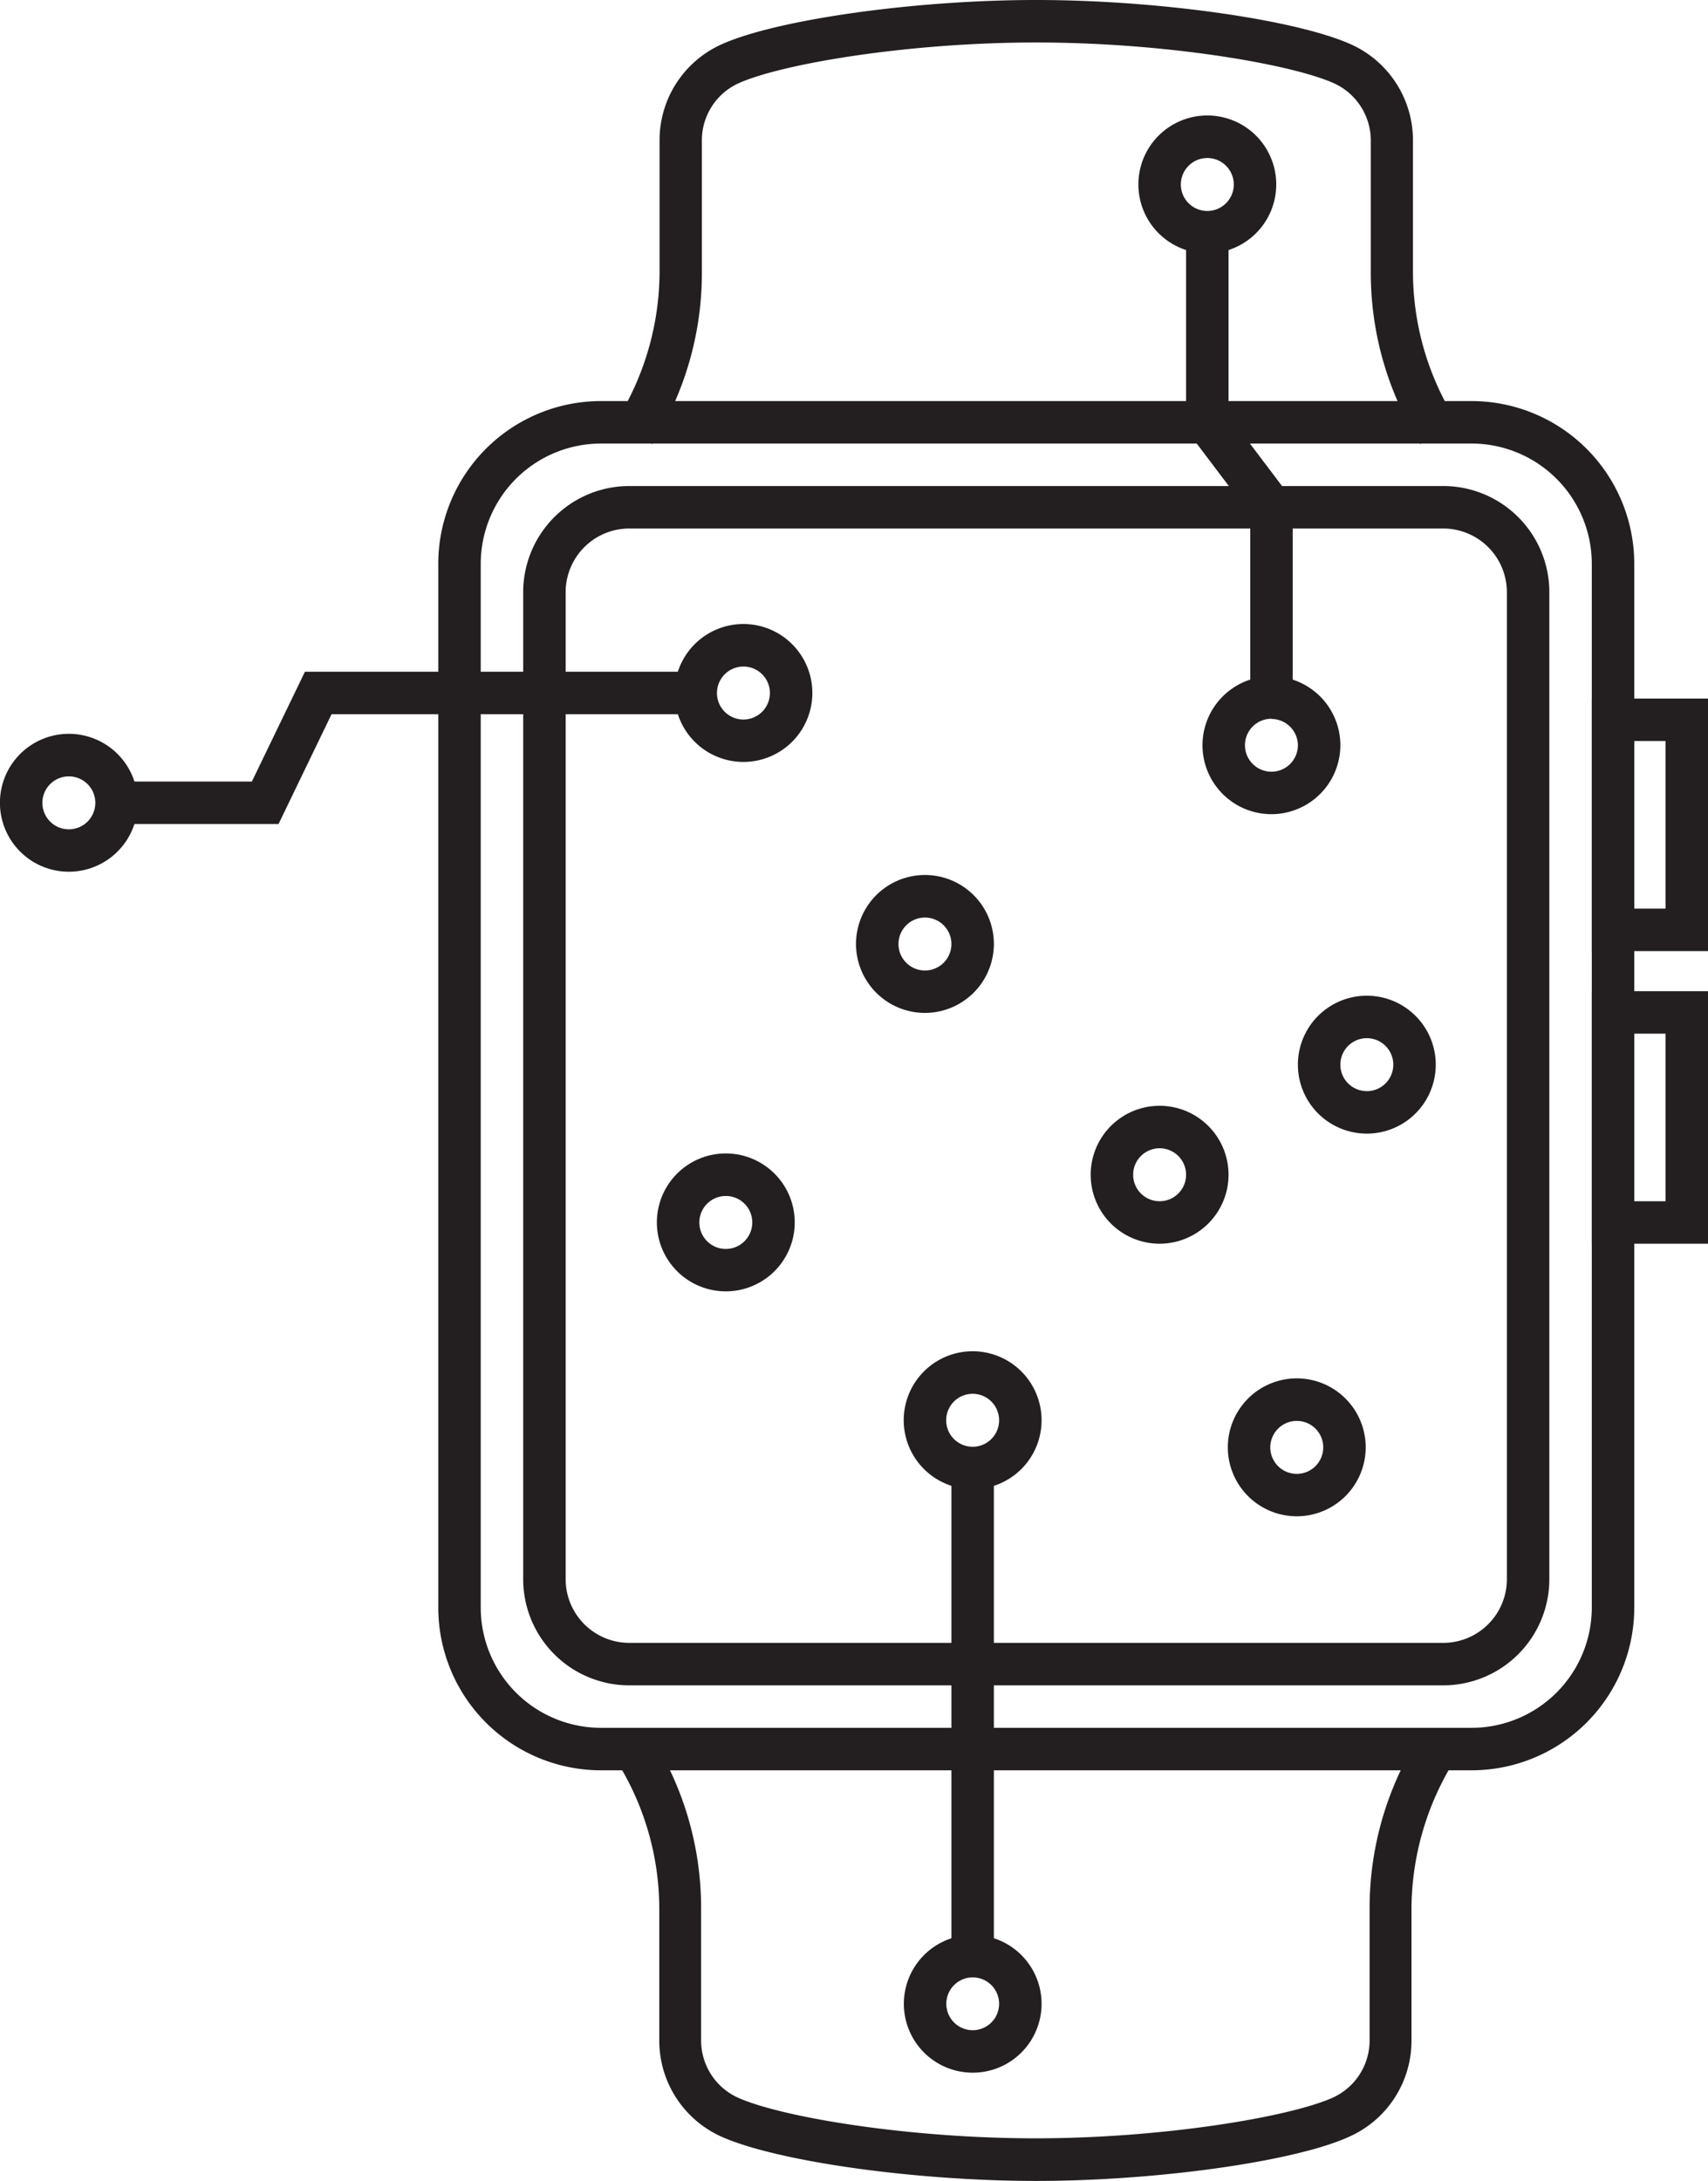 <svg xmlns="http://www.w3.org/2000/svg" viewBox="0 0 241.35 308.05"><defs><style>.cls-1{fill:#231f20;}</style></defs><title>focus-wearable-black</title><g id="Layer_2" data-name="Layer 2"><g id="Layer_1-2" data-name="Layer 1"><path class="cls-1" d="M105.05,107.62a9.74,9.74,0,1,1,9.74-9.74A9.74,9.74,0,0,1,105.05,107.62Zm0-13.47a3.74,3.74,0,1,0,3.74,3.73A3.73,3.73,0,0,0,105.05,94.15Z"/><path class="cls-1" d="M130.7,143.07a9.74,9.74,0,1,1,9.74-9.73A9.75,9.75,0,0,1,130.7,143.07Zm0-13.47a3.74,3.74,0,1,0,3.74,3.73A3.74,3.74,0,0,0,130.7,129.6Z"/><path class="cls-1" d="M9.74,123.13a9.74,9.74,0,1,1,9.73-9.73A9.75,9.75,0,0,1,9.74,123.13Zm0-13.47a3.74,3.74,0,1,0,3.73,3.74A3.74,3.74,0,0,0,9.74,109.66Z"/><path class="cls-1" d="M102.56,182.4a9.74,9.74,0,1,1,9.74-9.73A9.74,9.74,0,0,1,102.56,182.4Zm0-13.47a3.74,3.74,0,1,0,3.74,3.74A3.73,3.73,0,0,0,102.56,168.93Z"/><path class="cls-1" d="M179.67,115a9.74,9.74,0,1,1,9.73-9.74A9.75,9.75,0,0,1,179.67,115Zm0-13.48a3.74,3.74,0,1,0,3.73,3.74A3.75,3.75,0,0,0,179.67,101.55Z"/><path class="cls-1" d="M193.14,160.12a9.74,9.74,0,1,1,9.74-9.74A9.74,9.74,0,0,1,193.14,160.12Zm0-13.48a3.74,3.74,0,1,0,3.74,3.74A3.74,3.74,0,0,0,193.14,146.64Z"/><path class="cls-1" d="M170.6,35.79a9.74,9.74,0,1,1,9.74-9.74A9.74,9.74,0,0,1,170.6,35.79Zm0-13.47a3.74,3.74,0,1,0,3.74,3.73A3.74,3.74,0,0,0,170.6,22.32Z"/><path class="cls-1" d="M163.87,175.67a9.74,9.74,0,1,1,9.73-9.74A9.75,9.75,0,0,1,163.87,175.67Zm0-13.48a3.74,3.74,0,1,0,3.73,3.74A3.74,3.74,0,0,0,163.87,162.19Z"/><path class="cls-1" d="M137.44,210.34a9.74,9.74,0,1,1,9.74-9.73A9.73,9.73,0,0,1,137.44,210.34Zm0-13.47a3.74,3.74,0,1,0,3.74,3.74A3.74,3.74,0,0,0,137.44,196.87Z"/><path class="cls-1" d="M183.24,214.17a9.74,9.74,0,1,1,9.74-9.74A9.74,9.74,0,0,1,183.24,214.17Zm0-13.47a3.74,3.74,0,1,0,3.74,3.73A3.73,3.73,0,0,0,183.24,200.7Z"/><path class="cls-1" d="M137.44,292.76a9.73,9.73,0,1,1,9.74-9.73A9.73,9.73,0,0,1,137.44,292.76Zm0-13.46a3.73,3.73,0,1,0,3.74,3.73A3.73,3.73,0,0,0,137.44,279.3Z"/><polygon class="cls-1" points="39.36 116.39 13.98 116.39 13.98 110.39 35.59 110.39 43.09 94.88 98.32 94.88 98.32 100.88 46.85 100.88 39.36 116.39"/><path class="cls-1" d="M207.93,250.05h-123a23,23,0,0,1-23-23V79.65a23,23,0,0,1,23-23h123a23,23,0,0,1,23,23v147.4A23,23,0,0,1,207.93,250.05Zm-123-187.4a17,17,0,0,0-17,17v147.4a17,17,0,0,0,17,17h123a17,17,0,0,0,17-17V79.65a17,17,0,0,0-17-17Z"/><path class="cls-1" d="M203.93,238.05h-115a15,15,0,0,1-15-15V83.65a15,15,0,0,1,15-15h115a15,15,0,0,1,15,15v139.4A15,15,0,0,1,203.93,238.05Zm-115-163.4a9,9,0,0,0-9,9v139.4a9,9,0,0,0,9,9h115a9,9,0,0,0,9-9V83.65a9,9,0,0,0-9-9Z"/><path class="cls-1" d="M200.7,62.73a45.35,45.35,0,0,1-7-24.23V19.75a8.89,8.89,0,0,0-5.23-8C182.28,9,164.46,6,146.41,6s-35.87,3-42,5.74a8.85,8.85,0,0,0-5.23,7.93V38.5a45.25,45.25,0,0,1-7,24.23L87.2,59.28a39.84,39.84,0,0,0,6-20.78V19.75a14.83,14.83,0,0,1,8.77-13.49C109.77,2.75,129.3,0,146.41,0s36.64,2.75,44.48,6.26a14.86,14.86,0,0,1,8.77,13.59V38.5a39.5,39.5,0,0,0,6,20.78Z"/><path class="cls-1" d="M146.41,308.05c-17.11,0-36.64-2.75-44.48-6.26a14.86,14.86,0,0,1-8.77-13.59V269.55a39.36,39.36,0,0,0-6-20.77l4.91-3.45a45.2,45.2,0,0,1,7,24.22V288.3a8.88,8.88,0,0,0,5.23,8c6.15,2.75,24,5.73,42,5.73s35.87-3,42-5.73a8.88,8.88,0,0,0,5.23-7.94V269.55a45.34,45.34,0,0,1,7-24.22l4.91,3.45-2.45-1.73,2.46,1.72a39.88,39.88,0,0,0-6,20.78V288.3a14.83,14.83,0,0,1-8.77,13.49C183.05,305.3,163.52,308.05,146.41,308.05Z"/><path class="cls-1" d="M241.35,134.34H224.93V98.67h16.42Zm-10.42-6h4.42V104.67h-4.42Z"/><path class="cls-1" d="M241.35,175.67H224.93V140h16.42Zm-10.42-6h4.42V146h-4.42Z"/><rect class="cls-1" x="134.44" y="207.34" width="6" height="71.68"/><polygon class="cls-1" points="182.67 98.55 176.67 98.55 176.67 72.66 167.6 60.66 167.6 32 173.6 32 173.6 58.65 182.67 70.65 182.67 98.55"/></g></g></svg>